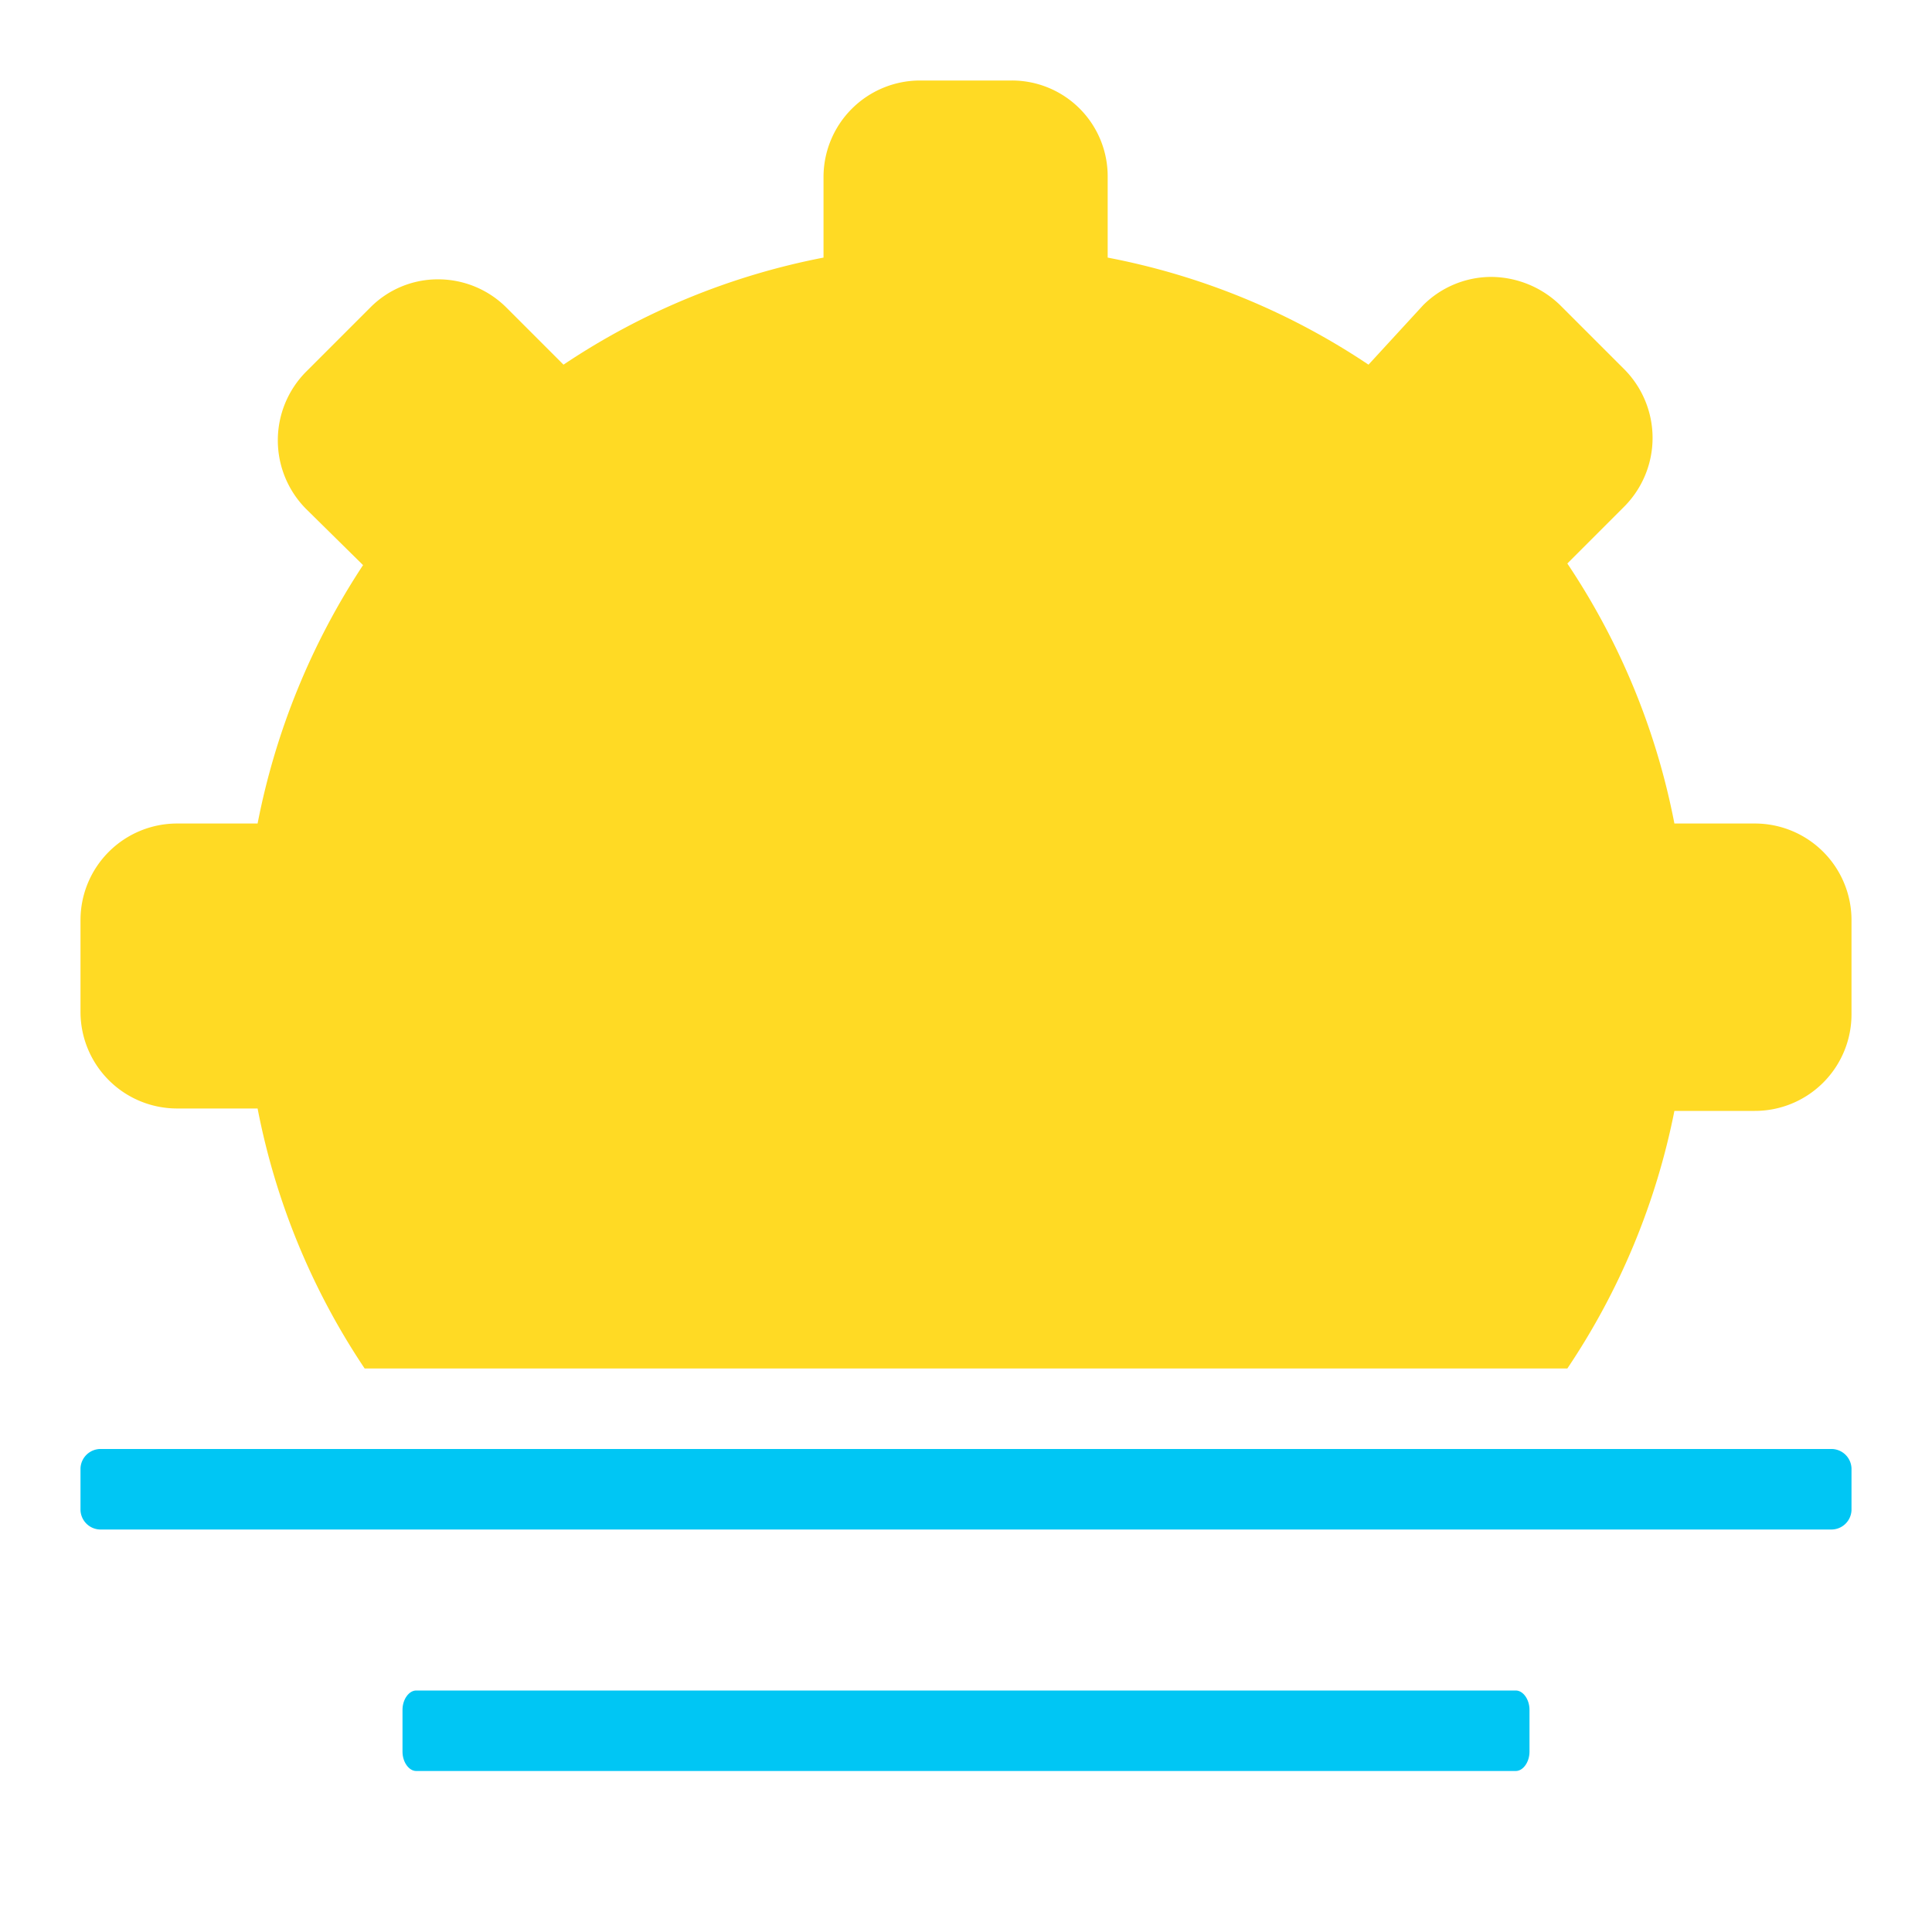 <svg id="Layer_1" data-name="Layer 1" xmlns="http://www.w3.org/2000/svg" xmlns:xlink="http://www.w3.org/1999/xlink" viewBox="0 0 24 24"><defs><style>.cls-1{fill:none;}.cls-2{clip-path:url(#clip-path);}.cls-3{fill:#ffda24;}.cls-4{fill:#00c6f4;}</style><clipPath id="clip-path"><rect class="cls-1" width="24" height="17"/></clipPath></defs><g class="cls-2"><path class="cls-3" d="M21.8,10.23h-1A8.8,8.8,0,0,0,19.47,7l.71-.71a1.21,1.21,0,0,0,0-1.7l-.8-.8-.09.09.09-.09a1.24,1.24,0,0,0-.85-.35,1.2,1.2,0,0,0-.85.35L17,4.53A8.78,8.78,0,0,0,13.76,3.2v-1A1.19,1.19,0,0,0,12.57,1H11.43a1.2,1.2,0,0,0-1.2,1.2v1A8.8,8.8,0,0,0,7,4.53l-.71-.71a1.2,1.2,0,0,0-.85-.35,1.18,1.18,0,0,0-.84.35h0l-.8.8a1.21,1.21,0,0,0,0,1.7l.71.7A8.92,8.92,0,0,0,3.2,10.23h-1A1.2,1.2,0,0,0,1,11.43v1.14a1.2,1.2,0,0,0,1.2,1.2h1A8.8,8.8,0,0,0,4.53,17l-.71.71a1.22,1.22,0,0,0-.35.85,1.24,1.24,0,0,0,.35.85l.8.8a1.22,1.22,0,0,0,.85.35h0a1.2,1.2,0,0,0,.85-.35L7,19.47a8.8,8.8,0,0,0,3.2,1.33v1a1.2,1.2,0,0,0,1.2,1.2h1.14a1.19,1.19,0,0,0,1.19-1.2v-1A8.78,8.78,0,0,0,17,19.47l.71.71a1.2,1.2,0,0,0,.85.35,1.24,1.24,0,0,0,.85-.35l.8-.8a1.24,1.24,0,0,0,.35-.85,1.2,1.2,0,0,0-.35-.85L19.47,17a8.8,8.8,0,0,0,1.33-3.2h1a1.2,1.2,0,0,0,1.2-1.2V11.43A1.2,1.2,0,0,0,21.8,10.23Z"/></g><path class="cls-4" d="M23,18.76a.25.25,0,0,1-.26.24H1.26A.25.25,0,0,1,1,18.76v-.52A.25.25,0,0,1,1.26,18H22.74a.25.25,0,0,1,.26.24Z"/><path class="cls-4" d="M19,21.76c0,.13-.08.24-.17.24H5.17c-.09,0-.17-.11-.17-.24v-.52c0-.13.08-.24.17-.24H18.83c.09,0,.17.11.17.24Z"/></svg>